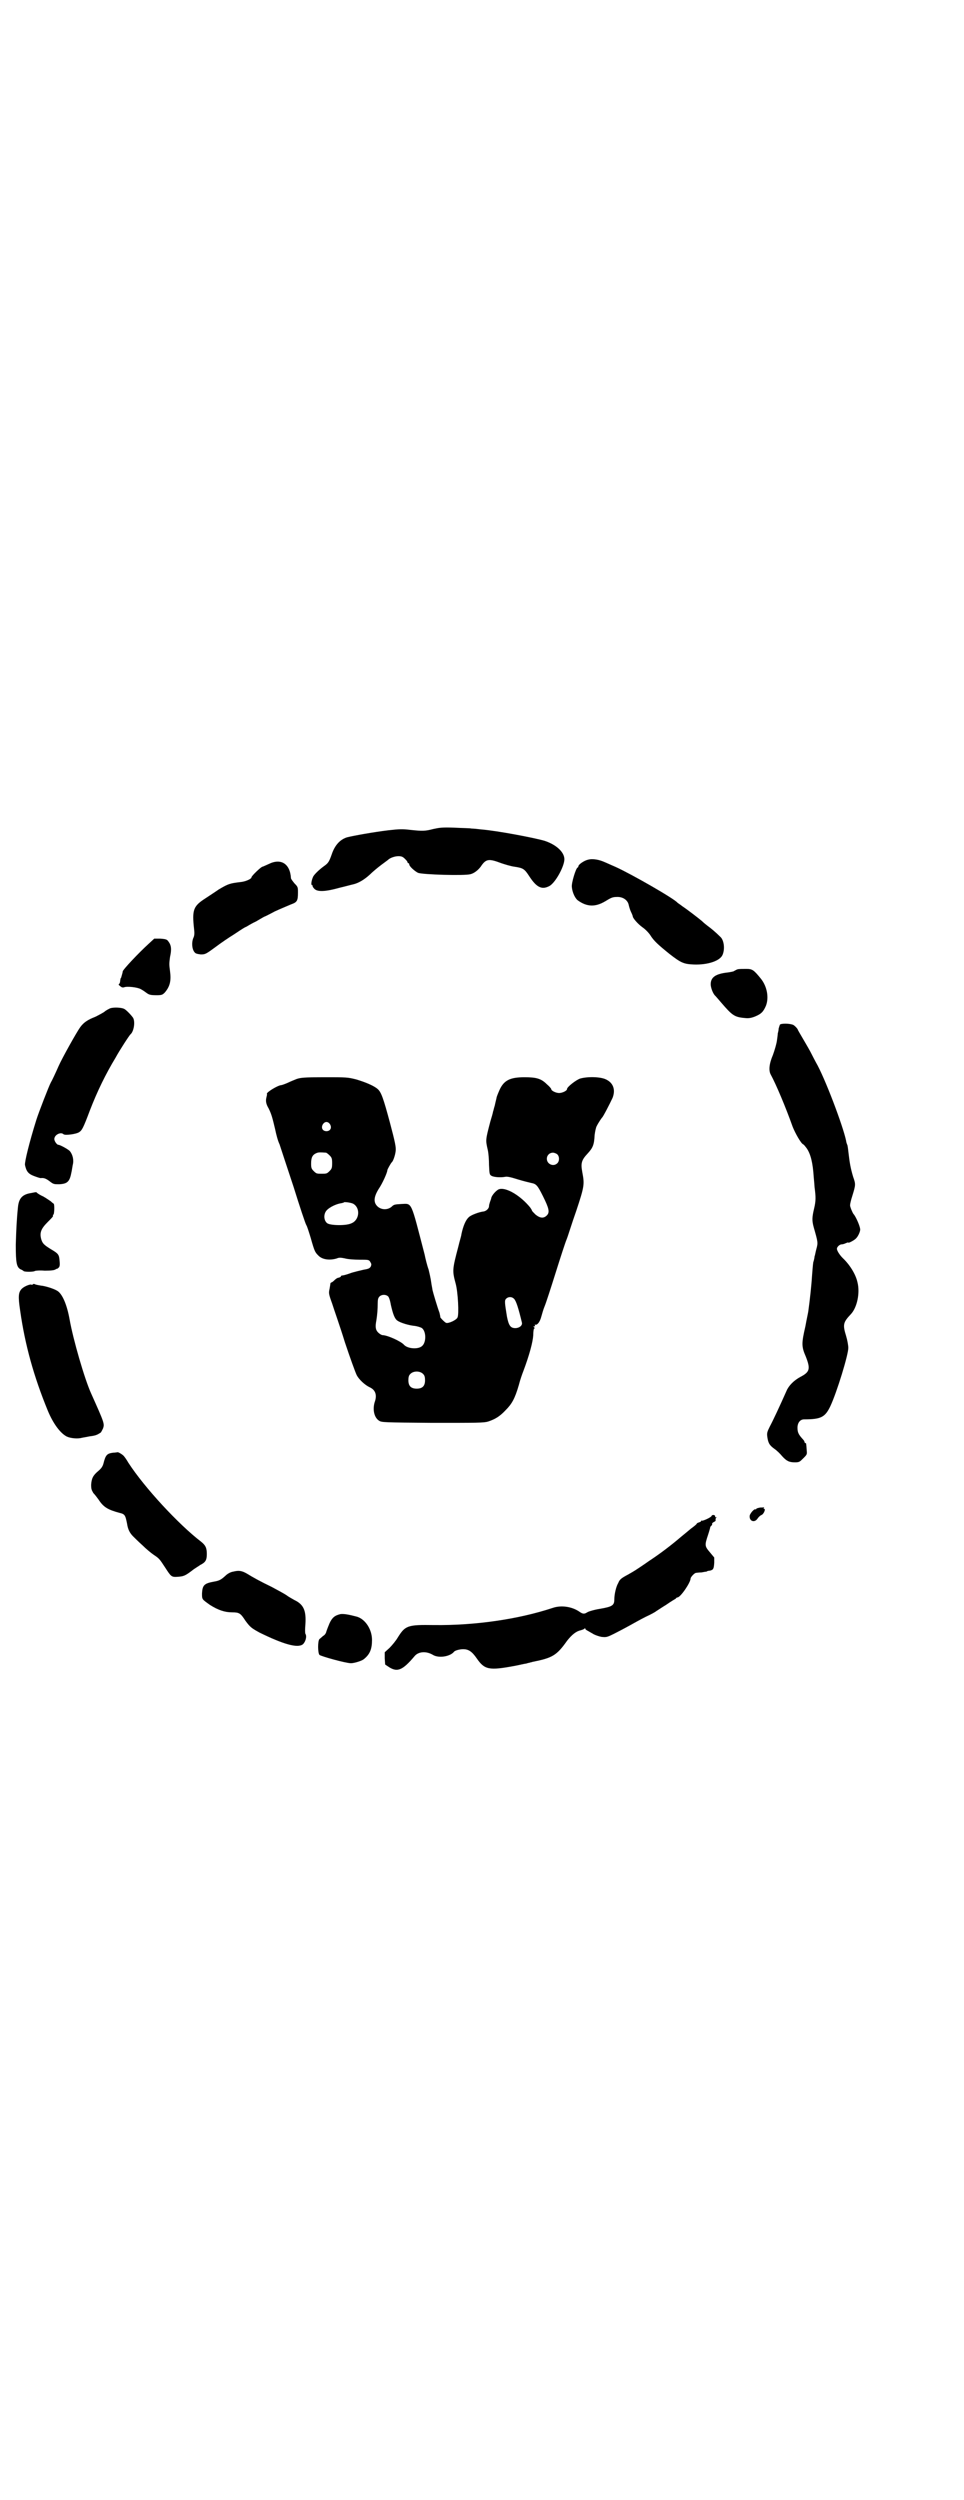 <?xml version="1.0" standalone="no"?>
<!DOCTYPE svg PUBLIC "-//W3C//DTD SVG 20010904//EN"
 "http://www.w3.org/TR/2001/REC-SVG-20010904/DTD/svg10.dtd">
<svg version="1.0" xmlns="http://www.w3.org/2000/svg"
 width="1100pt" height="2850pt" viewBox="0 0 1100 2850"
 preserveAspectRatio="xMidYMid meet">
<g transform="translate(0,2850) scale(0.5,-0.5)"
fill="#000000" stroke="none">
<path d="M989 3810 c-19 -5 -25 -5 -53 -2 -17 2 -24 2 -50 -1 -33 -4 -78 -12
-94 -16 -16 -5 -28 -18 -35 -39 -6 -17 -8 -20 -18 -27 -11 -8 -21 -18 -24 -23
-4 -8 -6 -20 -3 -20 2 0 2 -1 1 -1 0 -1 1 -4 4 -7 7 -8 26 -7 58 2 13 3 27 7
32 8 12 3 25 11 37 22 6 6 18 16 26 22 8 6 15 11 16 12 4 4 15 8 23 8 7 0 10
-1 15 -6 3 -3 6 -6 6 -8 0 -1 1 -2 2 -2 1 0 2 -1 2 -3 0 -4 12 -15 20 -19 10
-4 107 -7 120 -3 8 2 17 9 23 17 12 18 18 19 47 8 9 -3 22 -7 30 -8 20 -3 23
-5 34 -22 17 -26 29 -31 46 -22 14 8 34 45 34 61 0 16 -18 33 -45 42 -24 7
-108 23 -145 26 -8 1 -18 2 -22 2 -4 1 -21 1 -39 2 -28 1 -34 0 -48 -3z"/>
<path d="M1342 3740 c-9 -2 -22 -11 -22 -15 0 -1 -1 -3 -2 -3 -4 -2 -14 -35
-13 -44 1 -13 8 -27 14 -31 21 -15 40 -15 62 -2 13 8 17 10 26 10 14 1 26 -7
28 -19 1 -4 3 -11 5 -15 2 -4 4 -9 4 -10 0 -4 11 -17 22 -25 6 -4 14 -12 18
-18 8 -13 18 -22 44 -43 27 -21 33 -23 56 -24 31 -1 59 8 65 22 6 14 3 34 -5
41 -11 11 -22 20 -29 25 -4 3 -10 8 -13 11 -7 6 -33 26 -45 34 -5 4 -10 7 -11
8 -7 9 -103 64 -140 81 -7 3 -18 8 -25 11 -13 6 -28 9 -39 6z"/>
<path d="M613 3730 c-7 -3 -13 -6 -14 -6 -3 0 -25 -21 -25 -24 0 -4 -14 -10
-25 -11 -25 -3 -28 -4 -50 -17 -7 -5 -21 -14 -30 -20 -28 -18 -31 -26 -26 -71
1 -8 1 -14 -2 -20 -4 -10 -3 -25 3 -32 2 -3 6 -4 14 -5 10 0 11 0 34 17 12 9
31 22 41 28 24 16 26 17 29 18 2 1 11 7 22 12 10 6 19 11 19 11 1 0 11 5 24
12 13 6 30 13 37 16 14 5 16 8 16 27 0 12 0 13 -8 21 -4 5 -8 10 -8 12 -2 33
-23 46 -51 32z"/>
<path d="M339 3548 c-22 -20 -59 -59 -59 -63 0 -2 -1 -5 -3 -12 0 -1 -1 -3 -2
-4 0 -2 -1 -5 -1 -8 -1 -3 -2 -5 -3 -5 -1 0 0 -2 3 -4 3 -3 6 -4 9 -3 7 3 31
0 38 -4 2 -1 7 -4 11 -7 8 -6 10 -7 26 -7 11 0 13 1 18 6 12 14 15 27 12 49
-2 14 -2 18 0 32 4 18 3 27 -4 36 -3 4 -5 5 -18 6 l-14 0 -13 -12z"/>
<path d="M1683 3490 c-3 -1 -6 -3 -8 -4 -1 -1 -7 -2 -13 -3 -29 -3 -41 -11
-40 -29 1 -9 6 -21 11 -25 1 -1 7 -8 13 -15 25 -29 30 -33 54 -35 8 -1 14 0
22 3 15 6 20 11 26 25 7 18 3 43 -11 61 -17 21 -20 23 -34 23 -8 0 -17 0 -20
-1z"/>
<path d="M251 3401 c-4 -2 -10 -5 -13 -8 -3 -2 -12 -7 -20 -11 -18 -7 -27 -13
-35 -24 -8 -11 -41 -70 -49 -88 -7 -16 -16 -35 -18 -38 -4 -7 -28 -69 -33 -85
-16 -51 -27 -96 -26 -103 3 -14 7 -20 20 -25 8 -3 14 -5 16 -5 7 1 12 -1 20
-7 9 -7 10 -7 22 -7 19 1 24 6 28 27 1 4 2 12 3 17 3 11 0 24 -7 32 -4 4 -22
14 -26 14 -3 0 -9 8 -9 13 0 10 15 17 21 11 3 -3 29 0 36 5 6 4 9 9 24 49 17
44 36 83 59 121 8 15 32 52 34 53 7 6 11 27 6 37 -3 5 -16 19 -21 21 -6 3 -24
4 -32 1z"/>
<path d="M1780 3364 c-1 -2 -2 -6 -3 -9 0 -3 -1 -8 -2 -11 0 -3 -1 -10 -2 -17
-1 -7 -5 -21 -9 -32 -9 -21 -10 -36 -5 -45 12 -22 34 -74 50 -119 6 -15 19
-38 24 -40 2 -1 5 -5 8 -9 9 -13 14 -33 16 -65 1 -11 2 -22 2 -24 3 -22 3 -31
-1 -48 -5 -21 -5 -28 -1 -43 10 -35 10 -35 6 -50 -2 -7 -3 -15 -4 -16 0 -2 -1
-8 -3 -14 -1 -6 -2 -21 -3 -33 -1 -18 -5 -55 -8 -76 0 -3 -4 -20 -7 -37 -9
-39 -9 -46 1 -69 11 -28 9 -35 -12 -46 -15 -8 -27 -20 -32 -32 -16 -36 -31
-68 -38 -81 -6 -12 -7 -15 -6 -23 2 -15 5 -20 16 -28 6 -4 14 -12 18 -17 10
-11 16 -14 29 -14 10 0 11 1 19 9 9 9 9 9 8 19 -1 15 -1 16 -3 16 -1 0 -2 1
-2 3 0 1 -2 4 -5 7 -9 10 -11 15 -11 25 0 11 6 19 15 19 39 0 48 5 60 30 15
32 41 117 41 133 0 5 -2 17 -5 27 -8 26 -7 31 11 50 14 15 21 48 15 72 -4 19
-18 41 -34 56 -6 6 -13 16 -13 21 0 4 6 10 11 10 2 0 6 1 10 3 3 1 5 2 5 1 0
-2 15 6 18 10 5 5 10 17 9 21 -1 9 -11 30 -15 34 -2 2 -8 16 -8 20 0 3 2 12 5
21 8 26 8 27 2 44 -6 20 -8 33 -10 50 -1 8 -2 18 -3 22 -2 4 -3 9 -3 10 -7 34
-49 145 -69 179 -1 2 -7 13 -13 25 -6 11 -15 26 -19 33 -4 7 -9 15 -10 18 -2
3 -6 7 -9 9 -8 4 -28 4 -31 1z"/>
<path d="M677 3240 c-5 -2 -15 -6 -21 -9 -7 -3 -13 -5 -14 -5 -7 0 -34 -16
-33 -20 1 0 0 -4 -1 -8 -2 -8 -1 -15 5 -25 7 -14 9 -23 15 -48 2 -10 6 -26 10
-34 3 -9 17 -52 32 -97 14 -45 27 -84 29 -87 2 -3 6 -16 10 -29 9 -32 10 -33
18 -41 9 -9 26 -11 42 -6 4 2 9 2 18 0 7 -2 22 -3 33 -3 21 0 22 0 25 -5 3 -5
3 -6 1 -11 -3 -4 -5 -5 -17 -7 -8 -2 -22 -5 -30 -8 -8 -3 -16 -5 -18 -5 -2 0
-3 -1 -3 -2 0 -1 -2 -2 -5 -3 -3 0 -7 -3 -10 -6 -3 -3 -6 -5 -7 -5 -1 0 -1 -1
-2 -2 0 -2 -1 -7 -2 -13 -2 -9 -2 -11 6 -33 4 -13 18 -52 29 -88 12 -36 24
-69 27 -75 5 -10 19 -23 30 -28 13 -6 17 -18 11 -34 -5 -17 -1 -35 10 -42 6
-4 10 -4 122 -5 102 0 117 0 127 3 15 5 26 11 40 26 14 14 21 26 30 57 3 12 8
26 10 31 14 37 22 67 23 83 0 8 1 15 2 15 0 -1 1 0 1 1 0 1 -1 2 -2 3 -2 0 -1
1 1 1 2 0 3 1 2 2 -1 1 -1 2 0 2 5 -2 11 6 14 17 2 7 5 18 8 25 3 7 14 41 25
76 11 35 22 69 25 76 3 7 12 37 22 65 19 57 19 61 14 88 -4 21 -2 28 12 43 12
13 15 20 16 42 1 8 3 18 5 21 4 8 11 18 12 19 2 1 18 32 24 45 7 18 2 34 -15
42 -12 6 -41 7 -59 2 -9 -3 -30 -19 -30 -24 0 -4 -11 -9 -18 -9 -7 0 -18 5
-18 9 0 1 -4 6 -10 11 -13 13 -24 16 -51 16 -33 0 -47 -7 -57 -29 -3 -7 -7
-16 -7 -19 -1 -4 -3 -12 -4 -17 -2 -6 -3 -12 -4 -14 0 -2 -3 -12 -6 -22 -11
-42 -11 -42 -6 -64 2 -8 3 -24 3 -35 1 -21 1 -22 6 -25 6 -3 21 -4 31 -2 5 1
13 -1 29 -6 13 -4 26 -7 30 -8 12 -2 15 -6 27 -30 14 -28 16 -37 9 -44 -7 -7
-15 -7 -26 2 -4 4 -8 8 -8 9 0 1 -2 4 -4 7 -22 27 -54 46 -70 42 -6 -1 -18
-14 -19 -21 0 -1 -2 -6 -3 -9 -1 -3 -2 -7 -2 -9 0 -5 -6 -11 -12 -12 -10 -1
-29 -8 -34 -13 -7 -6 -13 -20 -17 -39 0 -3 -4 -15 -7 -28 -14 -53 -14 -55 -6
-85 5 -18 8 -70 4 -77 -3 -6 -21 -14 -26 -12 -3 1 -16 14 -13 14 0 0 -1 4 -2
9 -4 10 -15 47 -16 52 0 2 -2 10 -3 18 -1 8 -4 21 -6 29 -3 8 -7 24 -9 34 -32
123 -28 116 -53 115 -15 -1 -17 -1 -22 -6 -9 -8 -24 -8 -33 1 -9 9 -8 21 3 39
9 13 20 38 20 43 0 2 8 16 10 18 3 2 8 16 9 26 1 8 -1 19 -13 64 -15 56 -20
70 -28 77 -9 8 -29 16 -49 22 -20 5 -22 5 -73 5 -46 0 -54 -1 -63 -4z m76
-103 c5 -8 1 -16 -8 -16 -9 0 -13 8 -8 16 2 3 5 5 8 5 3 0 6 -2 8 -5z m-9 -65
c1 0 5 -3 8 -6 5 -5 6 -7 6 -18 0 -11 -1 -13 -6 -18 -6 -6 -7 -6 -18 -6 -11 0
-12 0 -18 6 -5 5 -6 7 -6 17 0 14 3 20 12 24 5 2 8 2 22 1z m528 -4 c5 -5 5
-15 0 -20 -9 -9 -24 -2 -24 10 0 8 6 14 14 14 3 0 8 -2 10 -4z m-465 -113 c16
-10 13 -37 -5 -44 -12 -6 -48 -5 -55 0 -7 5 -9 17 -4 26 4 8 22 18 37 20 3 1
5 1 5 2 2 1 18 -1 22 -4z m78 -210 c2 -1 5 -8 7 -20 5 -22 9 -32 15 -36 7 -5
27 -11 40 -12 6 -1 13 -3 16 -5 10 -8 10 -33 0 -41 -9 -8 -33 -6 -41 3 -7 8
-38 22 -49 22 -2 0 -7 3 -10 6 -6 6 -7 13 -4 28 2 13 3 25 3 39 0 8 1 12 4 15
5 5 14 5 19 1z m288 -6 c5 -5 10 -21 18 -54 2 -7 -6 -13 -15 -13 -11 0 -15 6
-19 26 -5 31 -6 37 -2 41 5 5 13 5 18 0z m-207 -172 c3 -3 4 -7 4 -14 0 -13
-6 -19 -19 -19 -13 0 -19 6 -19 19 0 7 1 11 4 14 7 8 23 8 30 0z"/>
<path d="M71 2980 c-20 -3 -28 -12 -30 -32 -3 -29 -4 -53 -5 -86 0 -42 2 -51
11 -56 3 -1 6 -3 7 -4 2 -2 22 -2 25 0 1 1 11 2 23 1 16 0 22 1 25 3 2 1 3 2
3 1 0 0 2 1 4 3 2 2 3 5 2 15 -1 15 -3 17 -20 27 -16 10 -19 13 -22 23 -4 15
0 24 15 39 7 7 13 13 12 14 -1 1 0 2 1 3 2 1 3 25 0 25 0 0 -3 2 -6 5 -3 2
-10 7 -17 11 -7 3 -13 7 -14 8 -1 1 -2 2 -3 2 -1 0 -6 -1 -11 -2z"/>
<path d="M75 2772 c-1 -1 -2 -2 -3 -1 -3 2 -17 -4 -22 -9 -8 -8 -9 -17 -4 -50
11 -78 31 -150 63 -228 12 -29 28 -51 43 -59 8 -4 25 -6 35 -3 5 1 12 2 16 3
15 2 18 3 27 9 1 1 3 5 5 9 4 11 3 13 -27 80 -15 33 -41 123 -49 168 -6 34
-17 61 -30 67 -7 4 -25 10 -36 11 -5 1 -12 2 -13 3 -2 1 -4 1 -5 0z"/>
<path d="M268 2389 c-1 0 -5 -1 -10 -1 -14 -2 -17 -5 -22 -25 -2 -7 -5 -11
-12 -17 -12 -10 -15 -17 -16 -31 0 -10 1 -12 5 -19 4 -4 9 -11 12 -15 11 -17
21 -23 47 -30 13 -3 14 -5 18 -25 2 -14 7 -22 14 -29 3 -3 12 -12 21 -20 8 -8
20 -18 26 -22 12 -8 13 -9 26 -29 13 -20 14 -22 28 -21 14 1 17 2 33 14 6 5
15 10 19 13 12 6 15 11 15 25 0 14 -3 20 -13 28 -51 39 -129 123 -166 180 -4
7 -9 14 -11 16 -4 4 -13 9 -14 8z"/>
<path d="M1735 2263 c-5 -1 -9 -2 -9 -3 0 -1 -1 -2 -2 -1 -3 1 -11 -8 -13 -14
-2 -13 11 -18 18 -7 2 3 6 7 9 8 5 2 10 14 6 14 -1 0 -2 1 -1 2 1 1 1 2 1 2
-1 -1 -5 -1 -9 -1z"/>
<path d="M1624 2244 c0 -3 -20 -12 -22 -11 -1 1 -2 0 -2 -1 0 -1 -2 -2 -5 -3
-3 -1 -5 -2 -5 -3 0 -1 -6 -6 -13 -11 -7 -6 -17 -14 -23 -19 -21 -18 -47 -38
-73 -55 -14 -10 -28 -19 -31 -21 -3 -2 -10 -6 -17 -10 -15 -8 -19 -11 -22 -19
-5 -8 -9 -26 -9 -37 0 -14 -4 -17 -33 -22 -13 -2 -26 -6 -29 -8 -6 -4 -10 -4
-17 1 -17 12 -42 16 -62 9 -79 -26 -177 -40 -270 -39 -61 1 -66 -1 -83 -28 -4
-7 -13 -18 -19 -24 l-11 -10 0 -14 1 -14 9 -6 c19 -12 31 -7 58 25 9 11 27 12
42 3 13 -8 39 -4 48 7 2 3 13 6 21 6 12 0 20 -5 31 -21 18 -26 28 -28 87 -17
11 2 22 5 25 5 3 1 7 2 8 2 2 1 5 1 7 2 45 9 55 14 79 48 11 14 21 22 31 24 3
1 7 2 9 4 1 1 2 1 2 -1 0 -1 3 -3 7 -5 3 -2 9 -5 12 -7 4 -2 12 -5 18 -6 11
-1 12 -1 30 8 10 5 25 13 34 18 9 5 25 14 37 20 11 5 22 11 24 13 2 1 12 8 22
14 10 7 20 13 22 14 1 2 3 3 4 3 7 0 30 34 30 43 0 3 8 12 12 13 1 0 7 1 13 1
5 1 11 2 12 2 0 1 4 2 7 2 8 2 9 4 10 18 l0 12 -10 12 c-12 14 -12 16 -4 40 3
9 5 17 5 17 -1 0 0 1 2 3 2 2 3 4 2 5 0 1 1 2 4 4 3 1 5 3 4 5 0 1 0 4 2 5 1
2 1 2 0 1 -2 -1 -3 0 -3 2 0 2 -2 3 -4 3 -2 0 -4 -1 -4 -2z"/>
<path d="M533 2117 c-7 -1 -14 -5 -19 -10 -10 -9 -14 -11 -26 -13 -22 -4 -26
-8 -27 -27 0 -14 0 -13 18 -26 19 -12 34 -17 51 -17 16 0 19 -2 30 -19 11 -15
14 -17 32 -27 55 -27 87 -36 99 -27 6 5 10 18 6 24 -1 2 -1 11 0 22 2 31 -4
45 -25 55 -5 3 -13 7 -18 11 -6 4 -21 12 -34 19 -27 13 -43 22 -56 30 -12 7
-19 8 -31 5z"/>
<path d="M777 2020 c-13 -3 -19 -8 -25 -21 -3 -7 -6 -15 -7 -18 -1 -5 -4 -9
-8 -11 -3 -3 -7 -6 -8 -7 -4 -4 -4 -31 0 -36 3 -3 60 -19 72 -19 7 0 24 5 29
9 14 11 19 23 19 44 0 24 -15 47 -34 53 -19 5 -30 7 -38 6z"/>
</g>
</svg>

